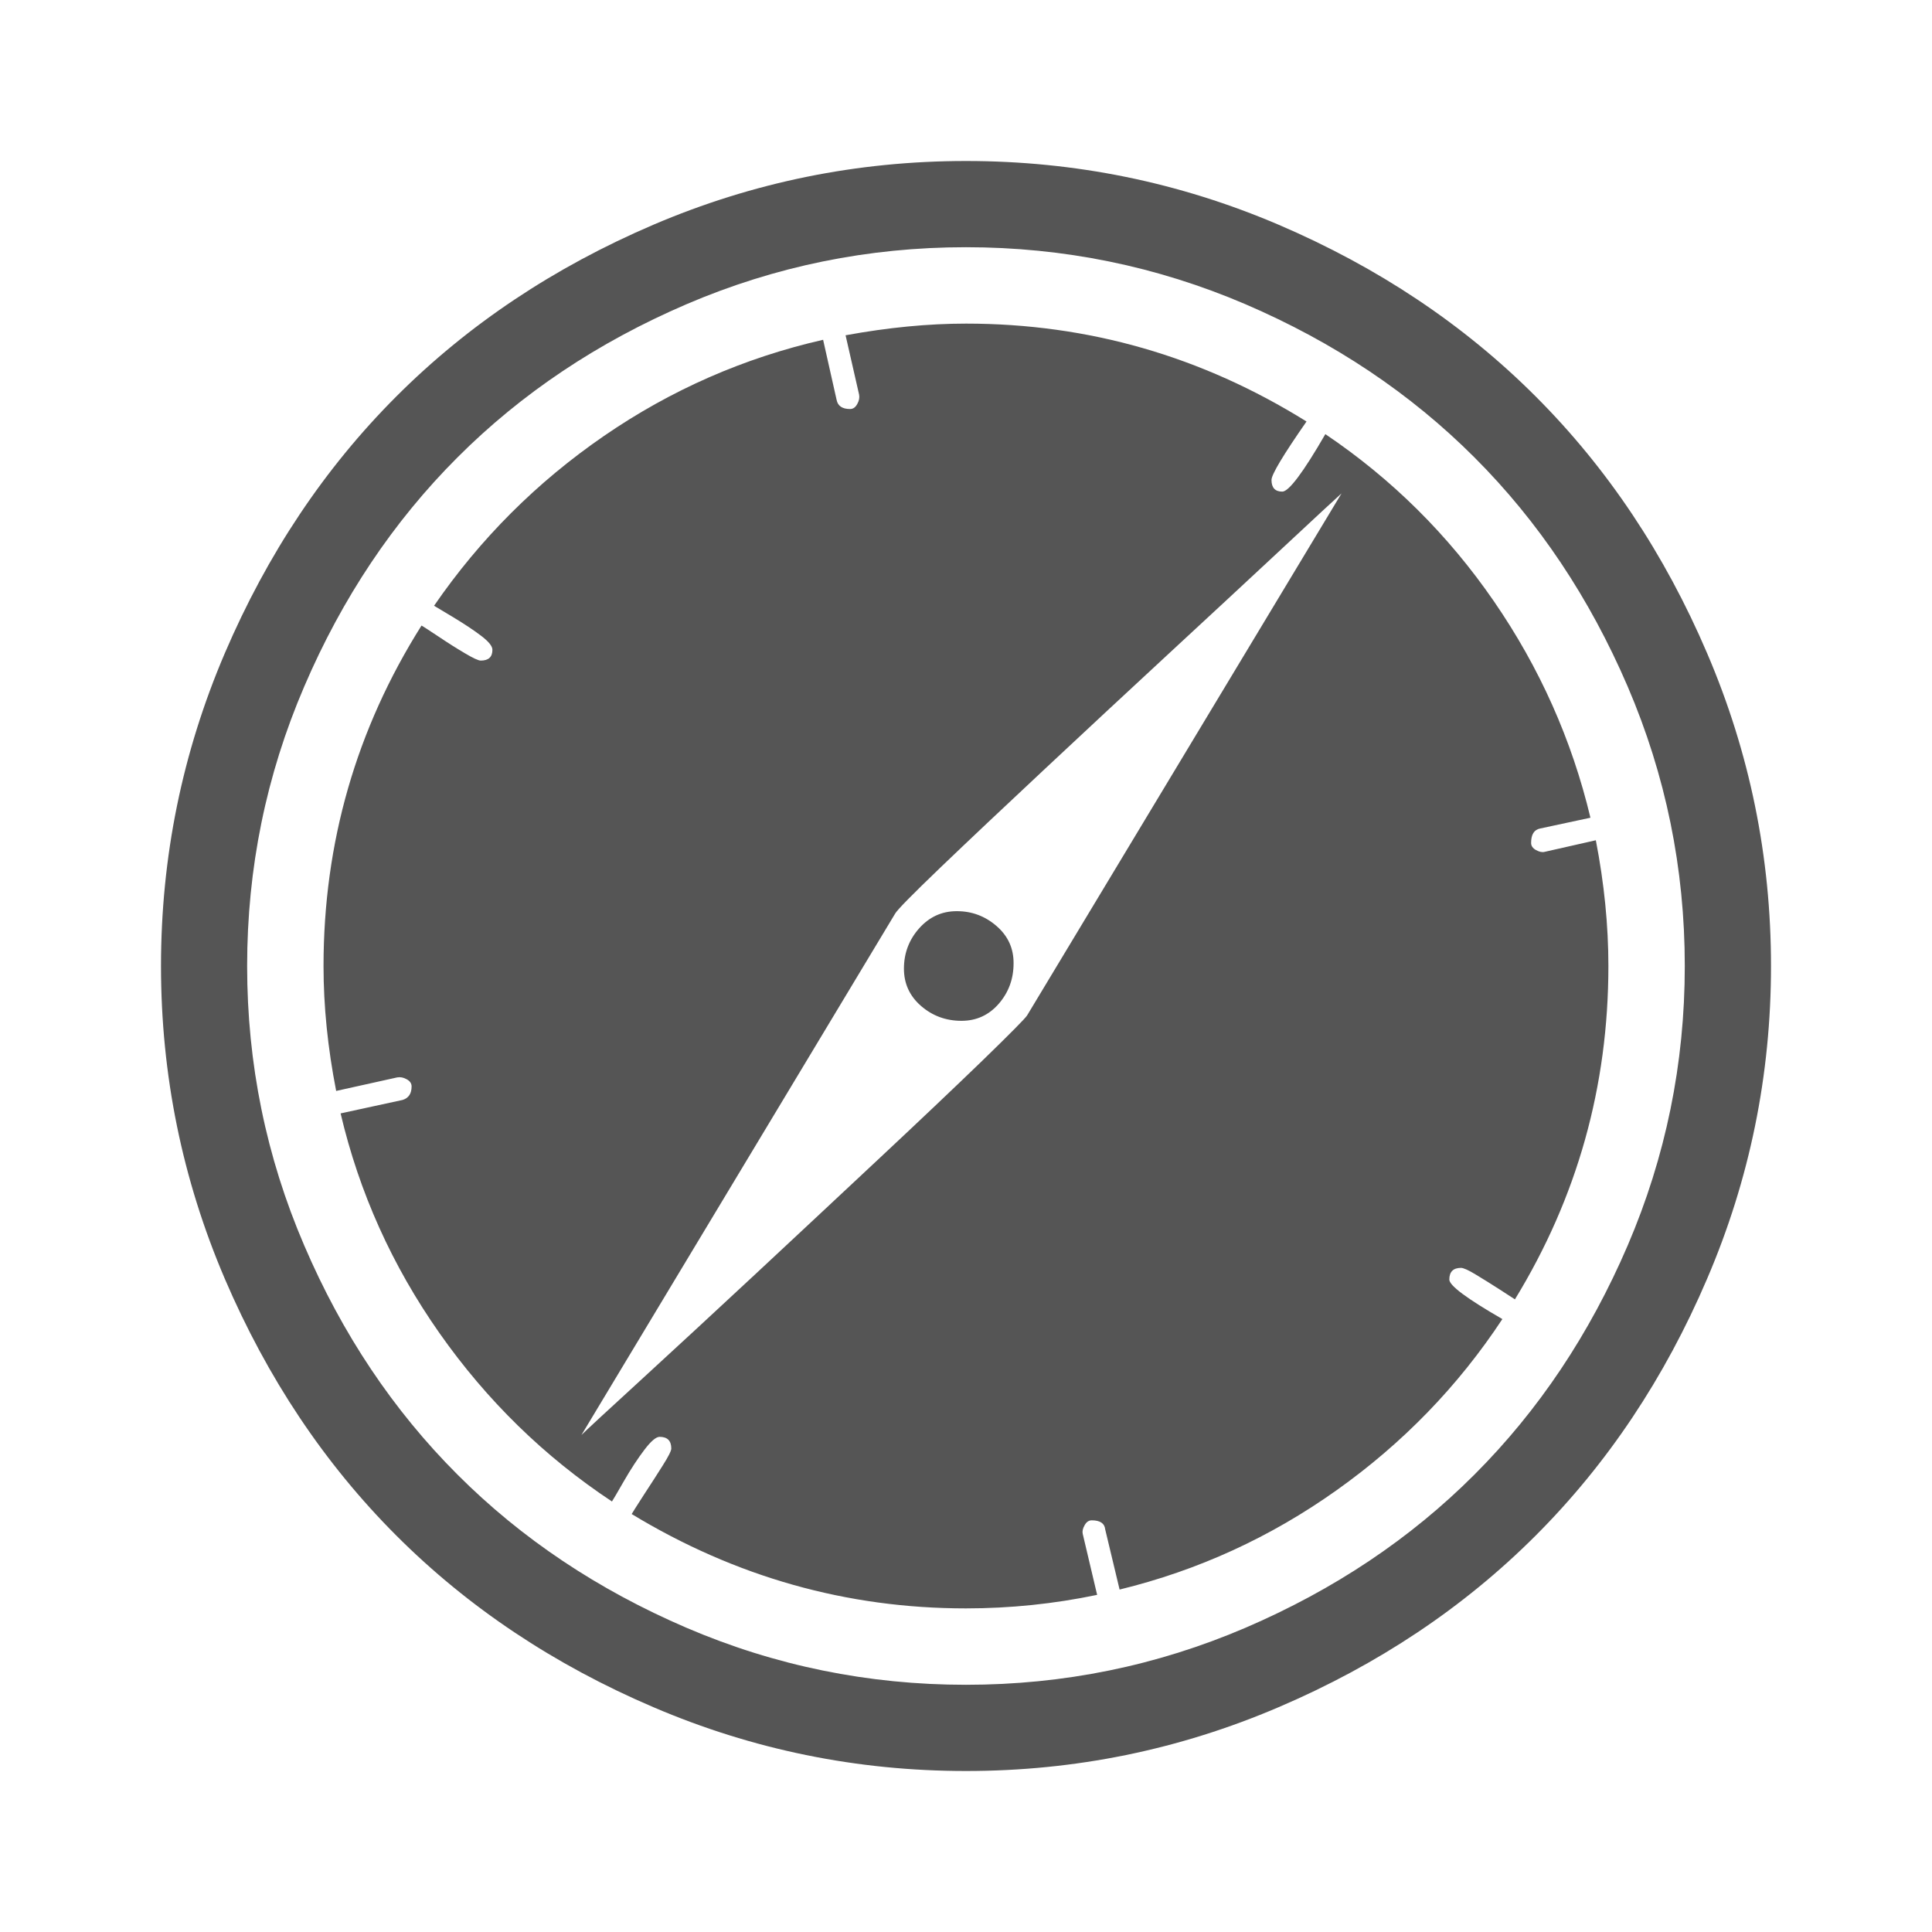 <svg xmlns="http://www.w3.org/2000/svg" width="24" height="24" viewBox="0 0 24 24">
  <path fill="#555" d="M12.591,11.966 C12.591,12.16 12.53,12.327 12.407,12.469 C12.284,12.61 12.13,12.681 11.944,12.681 C11.75,12.681 11.583,12.619 11.441,12.496 C11.3,12.373 11.229,12.219 11.229,12.033 C11.229,11.84 11.293,11.672 11.419,11.531 C11.546,11.389 11.702,11.318 11.888,11.319 C12.074,11.319 12.238,11.381 12.379,11.503 C12.521,11.626 12.592,11.78 12.591,11.966 Z M12.759,12.614 L16.665,6.129 C16.598,6.189 16.347,6.421 15.912,6.827 C15.477,7.232 15.01,7.666 14.511,8.127 C14.012,8.588 13.505,9.061 12.988,9.544 C12.47,10.028 12.035,10.439 11.682,10.777 C11.329,11.116 11.141,11.307 11.118,11.352 L7.223,17.826 C7.275,17.774 7.524,17.543 7.971,17.134 C8.417,16.725 8.886,16.291 9.377,15.834 C9.868,15.376 10.374,14.904 10.895,14.416 C11.416,13.929 11.851,13.516 12.201,13.178 C12.55,12.839 12.736,12.651 12.759,12.614 Z M19.98,12 C19.98,13.495 19.593,14.876 18.819,16.141 C18.797,16.126 18.734,16.085 18.629,16.018 C18.525,15.951 18.427,15.89 18.334,15.834 C18.241,15.777 18.179,15.75 18.149,15.75 C18.053,15.75 18.004,15.798 18.004,15.895 C18.004,15.97 18.224,16.133 18.663,16.386 C18.113,17.22 17.426,17.928 16.604,18.512 C15.781,19.097 14.883,19.508 13.908,19.746 L13.729,18.998 C13.722,18.924 13.666,18.886 13.562,18.886 C13.525,18.886 13.495,18.907 13.473,18.948 C13.45,18.988 13.443,19.024 13.45,19.054 L13.629,19.812 C13.093,19.924 12.55,19.98 11.999,19.98 C10.519,19.98 9.135,19.589 7.847,18.808 C7.855,18.793 7.903,18.717 7.992,18.579 C8.082,18.442 8.162,18.317 8.232,18.206 C8.303,18.094 8.339,18.023 8.339,17.994 C8.339,17.897 8.29,17.849 8.194,17.849 C8.149,17.849 8.086,17.903 8.004,18.011 C7.922,18.119 7.838,18.247 7.752,18.396 C7.667,18.544 7.617,18.63 7.602,18.652 C6.761,18.095 6.047,17.397 5.459,16.56 C4.871,15.723 4.462,14.813 4.231,13.831 L5.001,13.664 C5.076,13.641 5.113,13.585 5.113,13.496 C5.113,13.459 5.093,13.429 5.052,13.407 C5.011,13.384 4.972,13.377 4.934,13.384 L4.176,13.552 C4.071,13.016 4.019,12.499 4.019,12.001 C4.019,10.468 4.425,9.058 5.236,7.771 C5.251,7.778 5.319,7.823 5.442,7.904 C5.564,7.986 5.676,8.057 5.777,8.116 C5.878,8.176 5.943,8.206 5.972,8.206 C6.069,8.206 6.117,8.161 6.117,8.072 C6.117,8.027 6.071,7.97 5.978,7.899 C5.885,7.828 5.764,7.748 5.616,7.659 L5.392,7.525 C5.965,6.692 6.669,5.989 7.502,5.416 C8.335,4.843 9.243,4.445 10.225,4.221 L10.393,4.969 C10.408,5.043 10.463,5.081 10.56,5.081 C10.597,5.081 10.627,5.06 10.649,5.019 C10.672,4.979 10.679,4.939 10.672,4.902 L10.504,4.165 C11.033,4.068 11.531,4.02 12,4.02 C13.518,4.02 14.928,4.425 16.23,5.236 C15.94,5.653 15.795,5.895 15.795,5.962 C15.795,6.059 15.84,6.107 15.929,6.107 C16.01,6.107 16.189,5.869 16.464,5.393 C17.29,5.95 17.988,6.642 18.557,7.468 C19.126,8.294 19.526,9.191 19.757,10.158 L19.132,10.292 C19.057,10.307 19.02,10.366 19.02,10.471 C19.02,10.508 19.04,10.537 19.081,10.56 C19.122,10.582 19.157,10.59 19.188,10.582 L19.824,10.438 C19.928,10.973 19.98,11.494 19.98,12 Z M20.929,12 C20.929,10.787 20.692,9.63 20.22,8.529 C19.747,7.428 19.113,6.479 18.317,5.683 C17.521,4.886 16.572,4.252 15.471,3.779 C14.369,3.307 13.212,3.071 11.999,3.071 C10.786,3.071 9.629,3.307 8.528,3.779 C7.427,4.252 6.478,4.886 5.682,5.683 C4.886,6.479 4.251,7.428 3.779,8.529 C3.306,9.63 3.07,10.787 3.07,12 C3.07,13.213 3.306,14.37 3.779,15.471 C4.251,16.573 4.886,17.521 5.682,18.317 C6.478,19.114 7.427,19.748 8.528,20.221 C9.629,20.693 10.786,20.929 11.999,20.929 C13.212,20.929 14.369,20.693 15.471,20.221 C16.572,19.748 17.521,19.114 18.317,18.317 C19.113,17.521 19.747,16.573 20.22,15.471 C20.692,14.37 20.929,13.213 20.929,12 Z M22,12 C22,13.354 21.736,14.649 21.207,15.884 C20.679,17.119 19.969,18.183 19.076,19.076 C18.183,19.969 17.119,20.679 15.884,21.207 C14.649,21.736 13.354,22 12,22 C10.646,22 9.351,21.736 8.116,21.207 C6.881,20.679 5.817,19.969 4.924,19.076 C4.031,18.183 3.321,17.119 2.792,15.884 C2.264,14.649 2,13.354 2,12 C2,10.646 2.264,9.351 2.792,8.116 C3.321,6.881 4.031,5.817 4.924,4.924 C5.817,4.031 6.881,3.321 8.116,2.792 C9.351,2.264 10.646,2 12,2 C13.354,2 14.649,2.264 15.884,2.792 C17.119,3.321 18.183,4.031 19.076,4.924 C19.969,5.817 20.679,6.881 21.207,8.116 C21.736,9.351 22,10.646 22,12 Z"/>
</svg>
